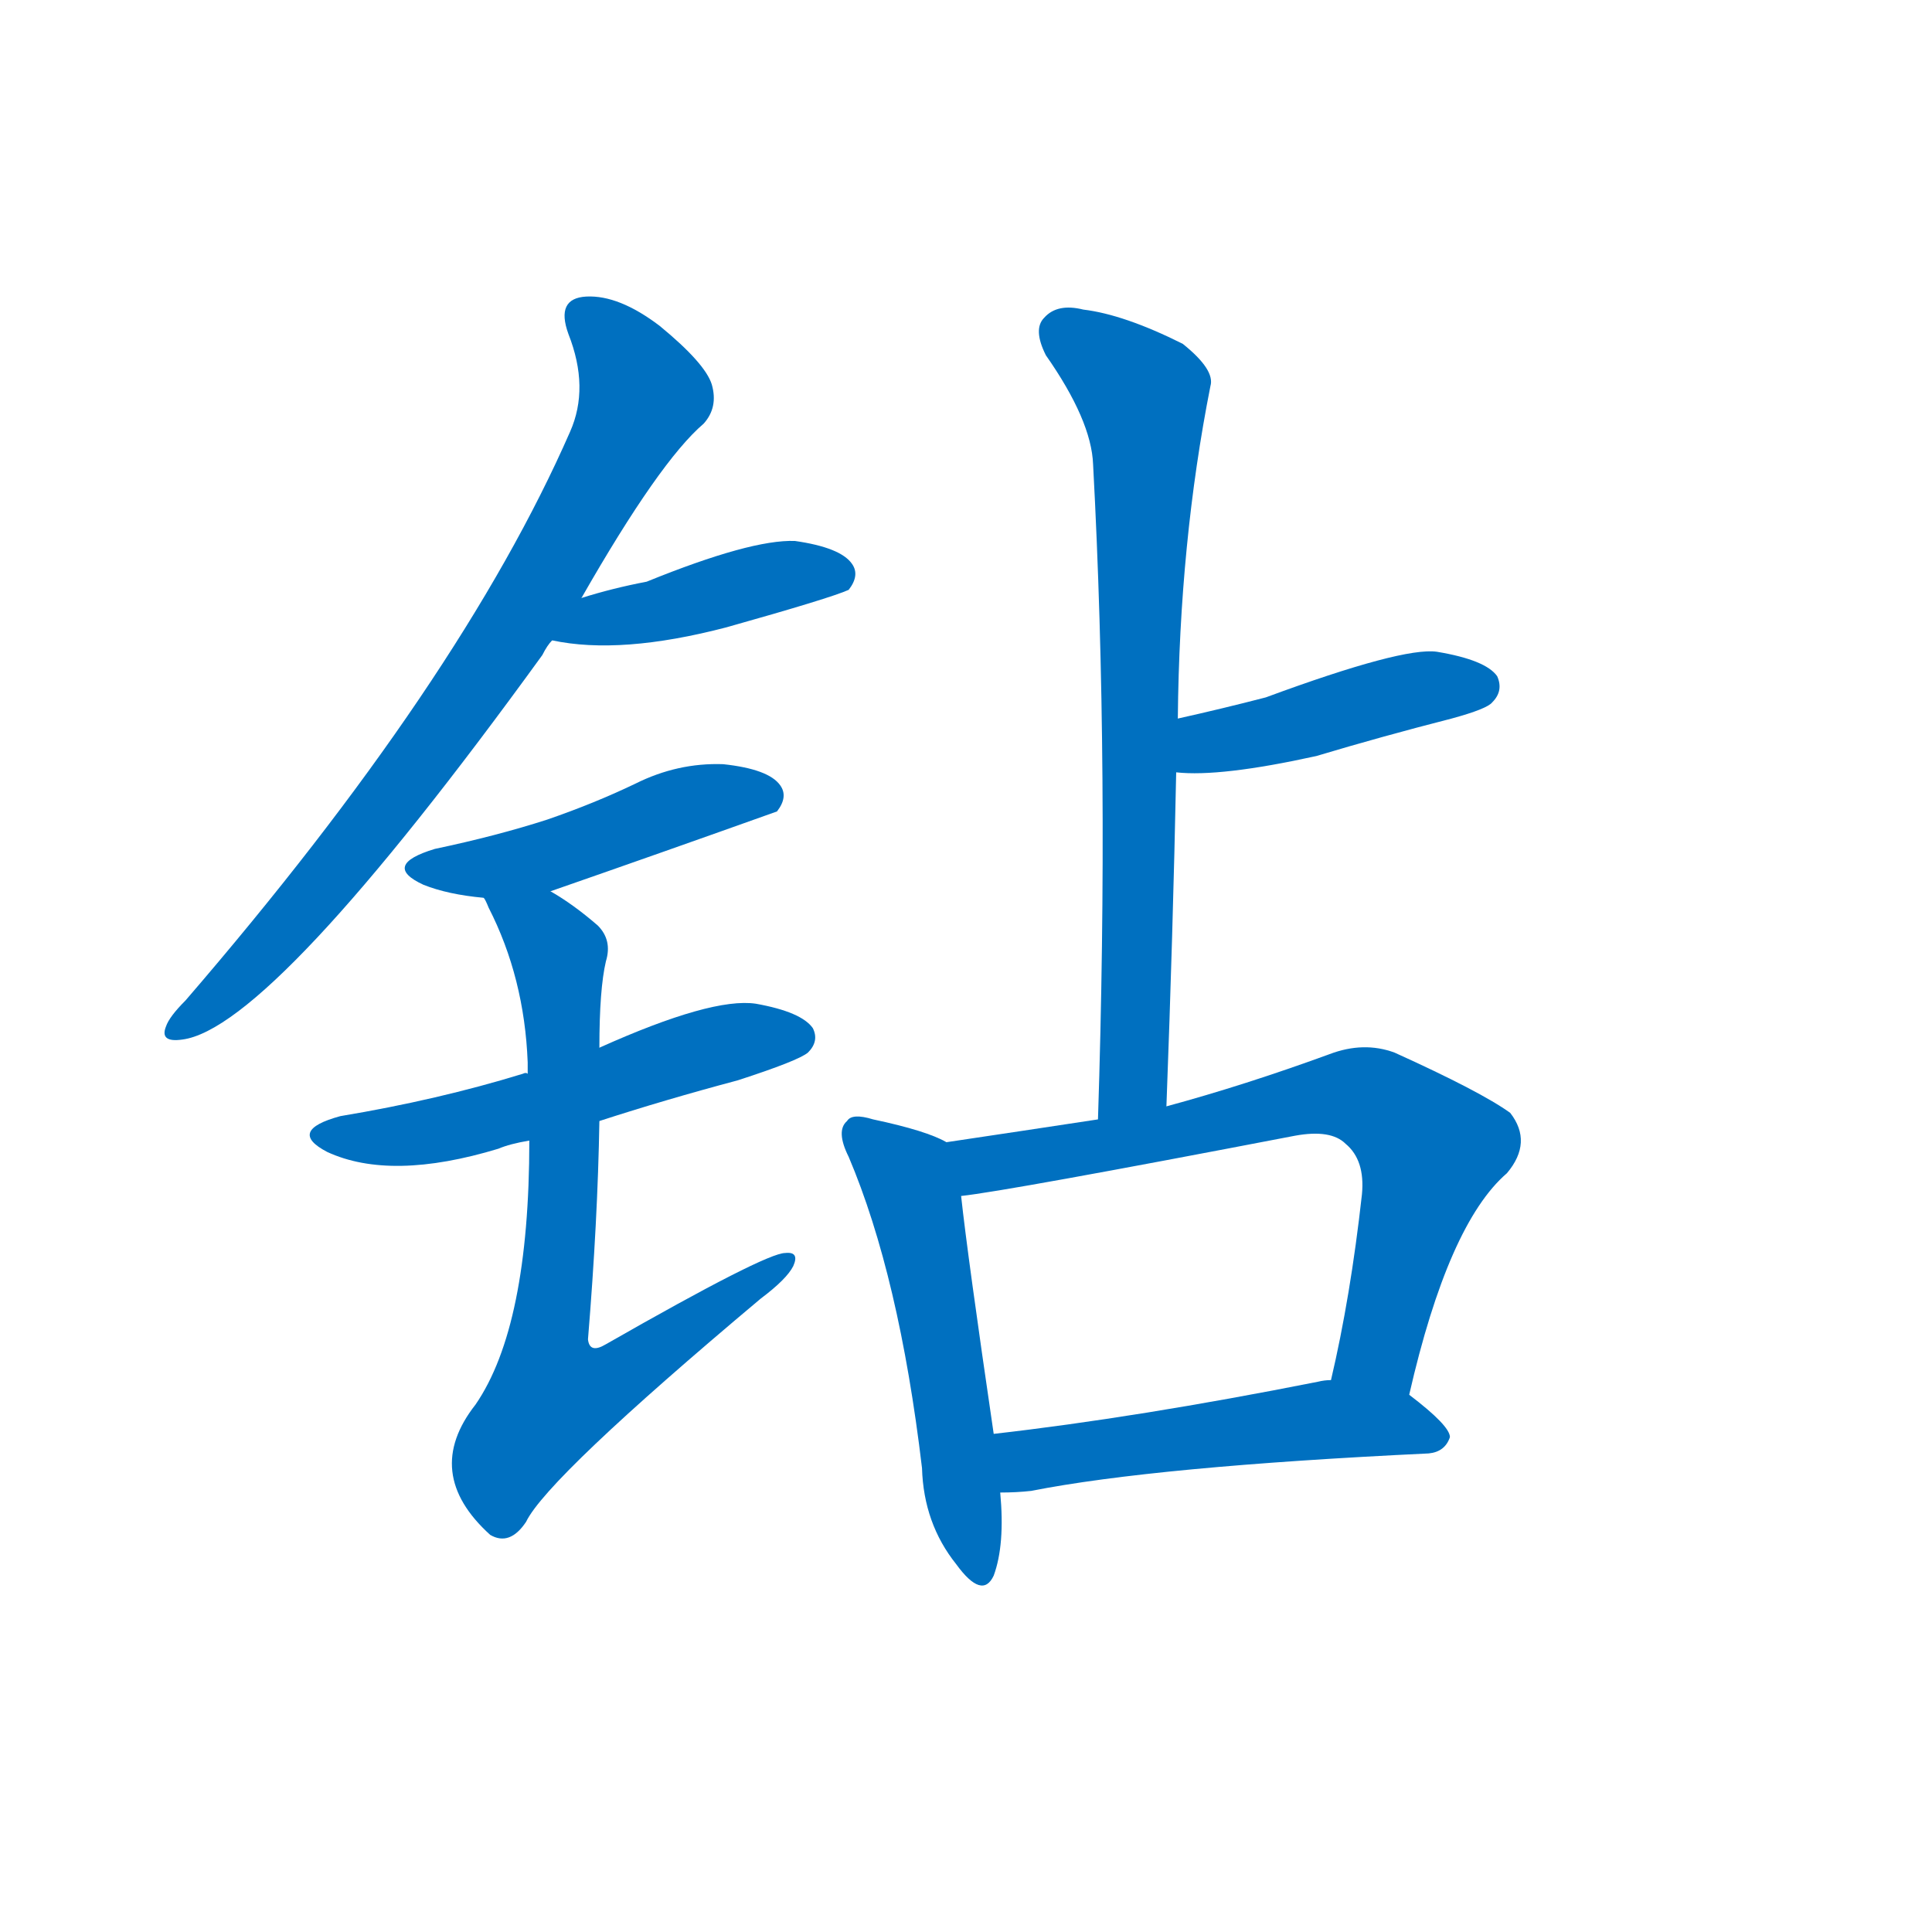 <svg width='83' height='83' >
                                <g transform="translate(3, 70) scale(0.07, -0.07)">
                                    <!-- 先将完整的字以灰色字体绘制完成，层级位于下面 -->
                                                                        <path d="M 314 633 Q 362 717 389 740 Q 398 750 394 764 Q 390 777 362 800 Q 337 819 317 818 Q 298 817 306 795 Q 319 762 307 735 Q 240 582 71 386 Q 61 376 59 370 Q 55 360 69 362 Q 124 369 290 598 Q 293 604 296 607 L 314 633 Z" style="fill: #0070C0;"></path>
                                                                        <path d="M 296 607 Q 338 598 403 615 Q 467 633 478 638 Q 485 647 480 654 Q 473 664 445 668 Q 418 669 354 643 Q 333 639 314 633 C 285 624 267 613 296 607 Z" style="fill: #0070C0;"></path>
                                                                        <path d="M 295 453 Q 364 477 434 502 Q 441 511 436 518 Q 429 528 401 531 Q 373 532 347 519 Q 322 507 293 497 Q 262 487 224 479 Q 191 469 217 457 Q 232 451 254 449 L 295 453 Z" style="fill: #0070C0;"></path>
                                                                        <path d="M 325 312 Q 365 325 410 337 Q 447 349 453 354 Q 460 361 456 369 Q 449 379 421 384 Q 394 388 325 357 C 298 345 296 344 281 341 Q 280 342 278 341 Q 226 325 166 315 Q 133 306 158 293 Q 197 275 263 295 Q 270 298 282 300 L 325 312 Z" style="fill: #0070C0;"></path>
                                                                        <path d="M 282 300 Q 282 186 249 138 Q 216 96 258 58 Q 270 51 280 66 Q 293 93 424 203 Q 440 215 444 223 Q 448 232 439 231 Q 427 231 329 175 Q 319 169 318 178 Q 324 251 325 312 L 325 357 Q 325 393 329 410 Q 333 423 324 432 Q 309 445 295 453 C 270 469 241 476 254 449 Q 255 448 257 443 Q 279 400 281 348 Q 281 345 281 341 L 282 300 Z" style="fill: #0070C0;"></path>
                                                                        <path d="M 673 321 Q 677 427 679 526 L 680 559 Q 681 667 700 763 Q 703 773 683 789 Q 647 807 622 810 Q 606 814 598 805 Q 591 798 599 782 Q 627 742 628 715 Q 638 529 631 313 C 630 283 672 291 673 321 Z" style="fill: #0070C0;"></path>
                                                                        <path d="M 679 526 Q 706 523 765 536 Q 805 548 848 559 Q 870 565 873 569 Q 880 576 876 585 Q 869 595 839 600 Q 818 603 734 572 Q 707 565 680 559 C 651 552 649 528 679 526 Z" style="fill: #0070C0;"></path>
                                                                        <path d="M 538 299 Q 526 306 493 313 Q 480 317 477 312 Q 470 306 478 290 Q 509 217 523 99 Q 524 65 544 40 Q 560 18 567 33 Q 574 52 571 84 L 567 120 Q 551 229 547 266 C 544 296 544 296 538 299 Z" style="fill: #0070C0;"></path>
                                                                        <path d="M 822 144 Q 846 249 882 280 Q 898 299 884 317 Q 866 330 813 354 Q 794 361 773 353 Q 721 334 673 321 L 631 313 Q 585 306 538 299 C 508 295 517 262 547 266 Q 575 269 752 303 Q 774 307 783 298 Q 795 288 793 267 Q 786 204 774 153 C 767 124 815 115 822 144 Z" style="fill: #0070C0;"></path>
                                                                        <path d="M 571 84 Q 581 84 590 85 Q 666 100 834 108 Q 844 109 847 118 Q 847 125 822 144 L 774 153 Q 770 153 766 152 Q 655 130 567 120 C 537 117 541 83 571 84 Z" style="fill: #0070C0;"></path>
                                    
                                    
                                                                                                                                                                                                                                                                                                                                                                                                                                                                                                                                                                                                                                                                                                                                                                                                                                                                    </g>
                            </svg>